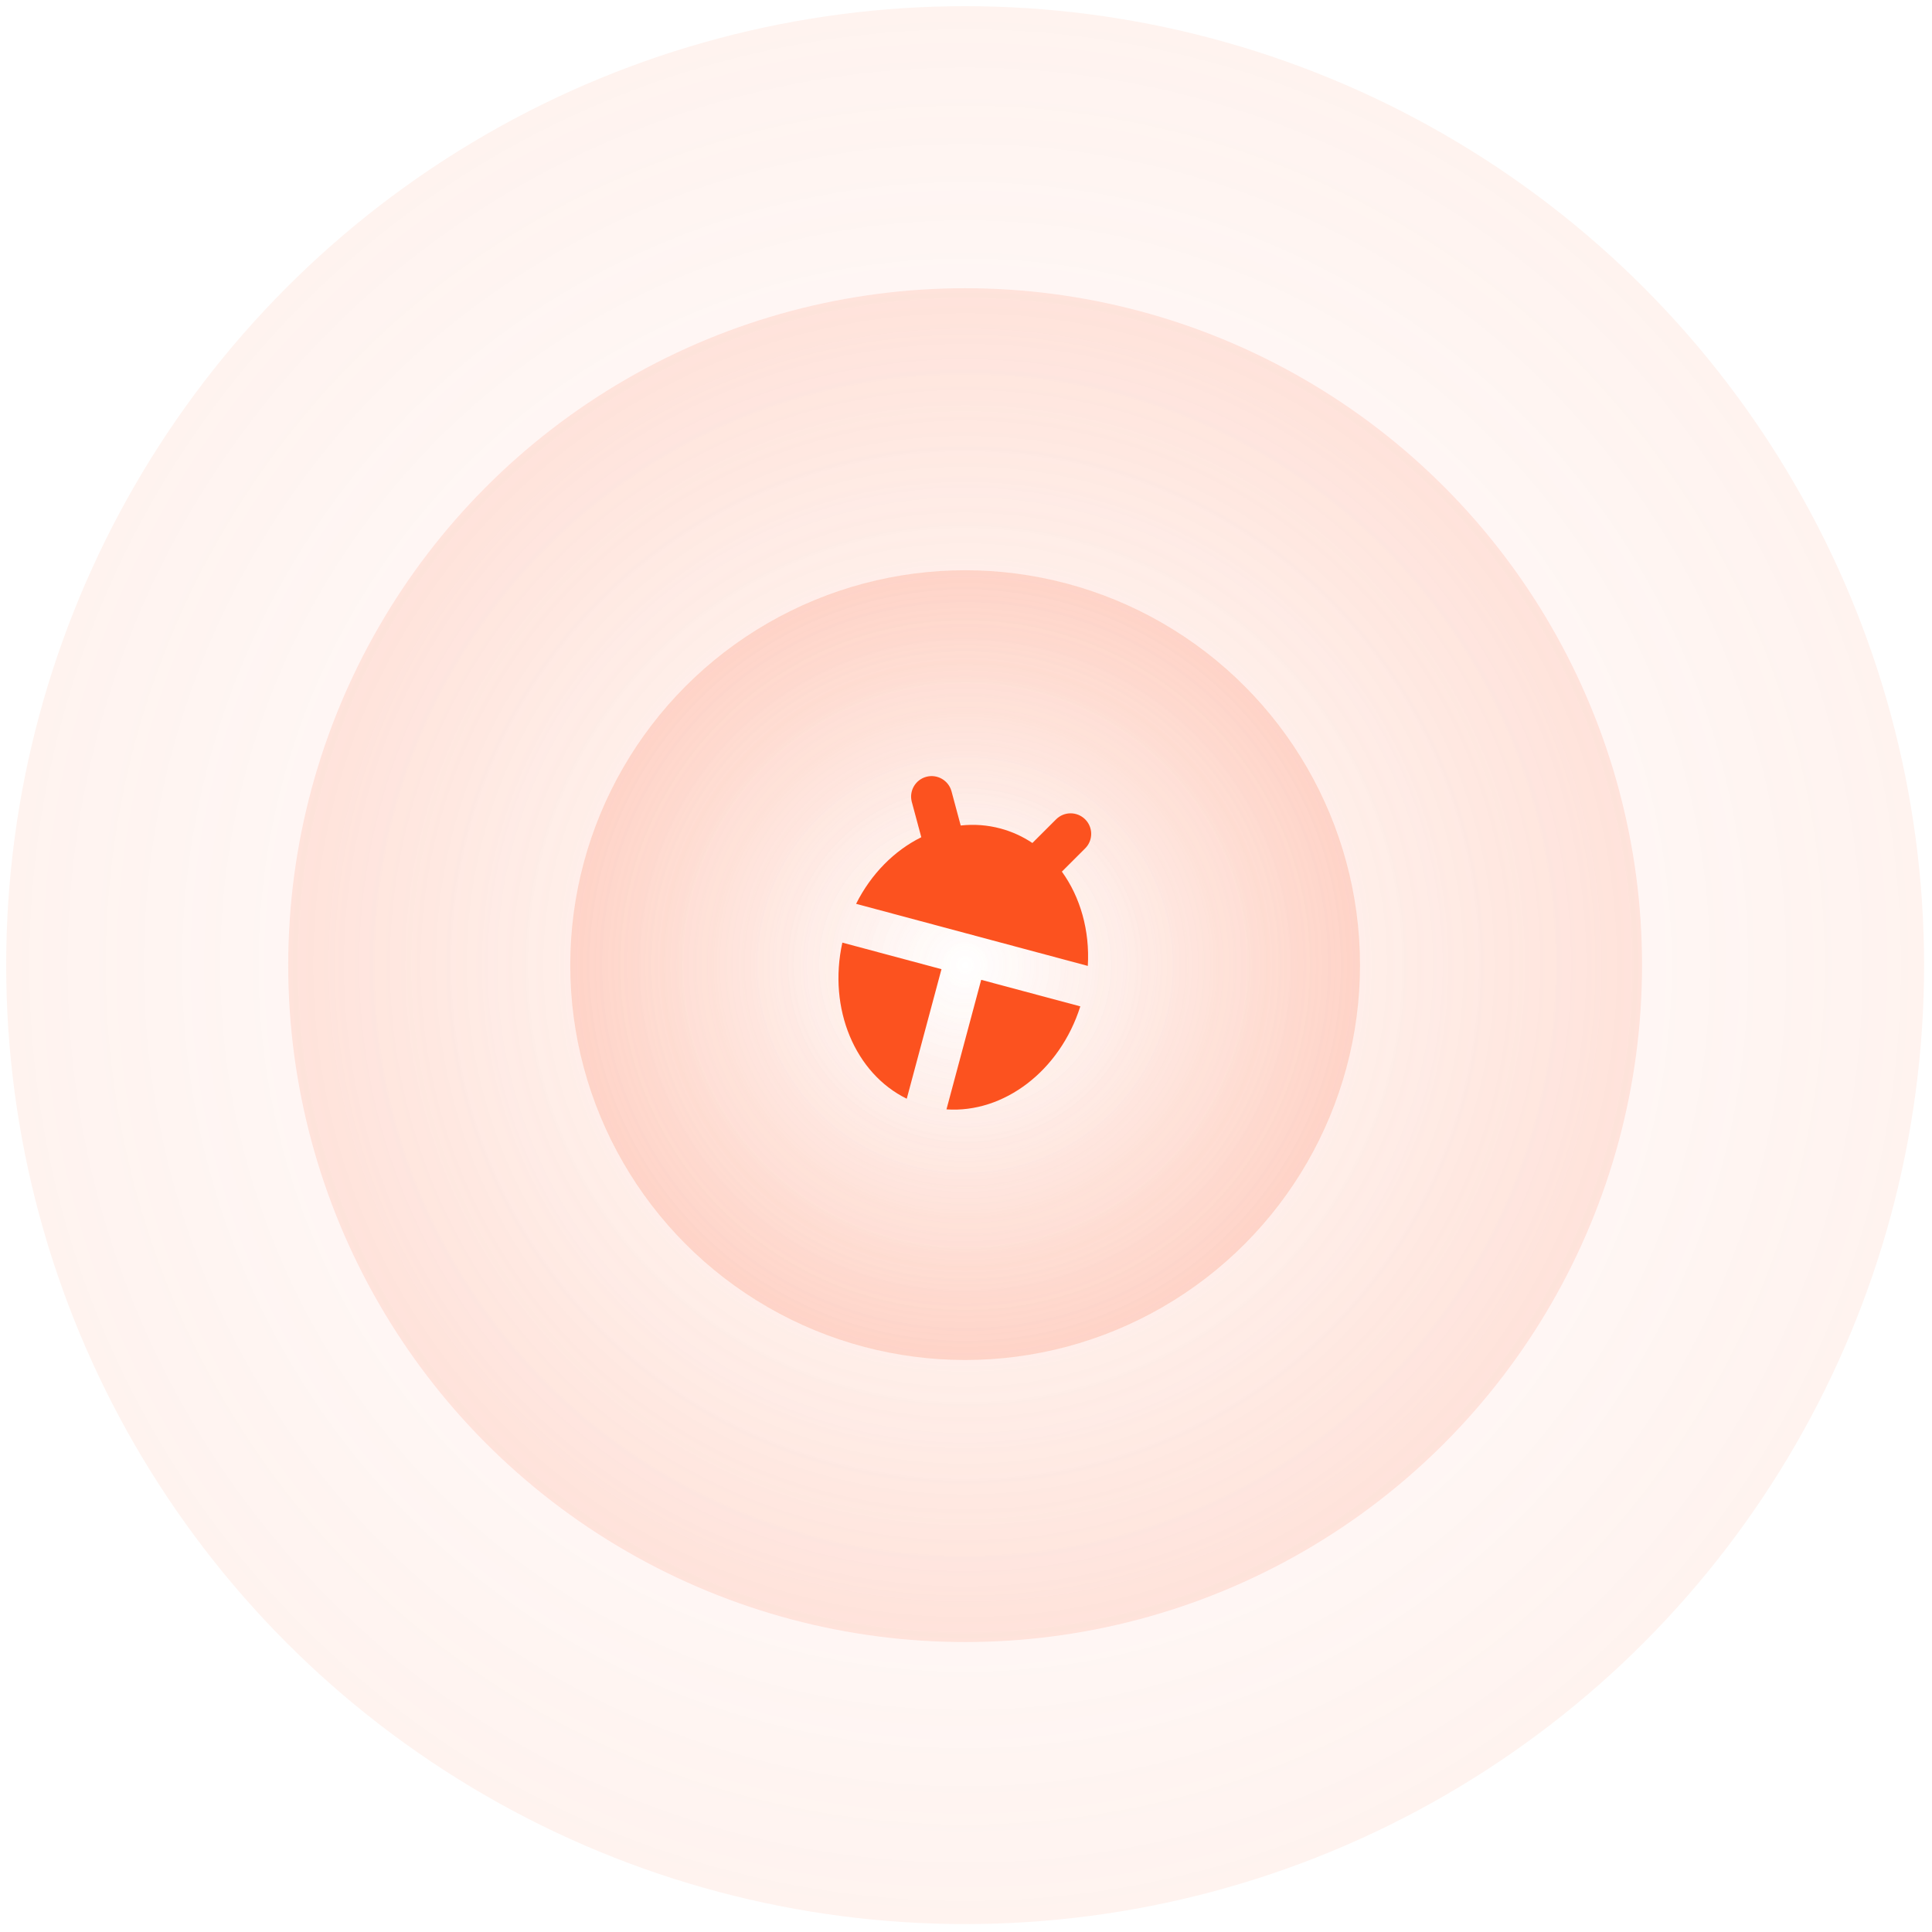 <svg xmlns="http://www.w3.org/2000/svg" width="140" height="140"><defs><radialGradient id="a" r="100%" fx="50%" fy="50%"><stop offset="0%" stop-color="#FD8460" stop-opacity="0"/><stop offset="100%" stop-color="#FD8460"/></radialGradient></defs><g fill="none" fill-rule="evenodd"><g fill="url(#a)"><circle cx="69.937" cy="69.937" r="69.489" opacity=".2"/><circle cx="69.937" cy="69.937" r="49.051" opacity=".35"/><circle cx="69.937" cy="69.937" r="28.613" opacity=".5"/></g><path fill="#FC521F" d="M68.585 80.39l2.516-9.388 7.182 1.924c-1.481 4.688-5.553 7.75-9.698 7.464zm-2.877-.771c-3.732-1.825-5.728-6.512-4.667-11.313l7.182 1.924-2.516 9.388zm13.12-9.625l-16.792-4.499c1.091-2.178 2.78-3.865 4.725-4.826l-.688-2.558c-.213-.793.258-1.608 1.052-1.821.794-.212 1.611.259 1.825 1.052l.666 2.478c.951-.105 1.922-.04 2.88.217.841.225 1.617.583 2.315 1.05l1.718-1.715c.581-.58 1.524-.58 2.106.001.582.581.582 1.522.001 2.103l-1.689 1.686c1.335 1.844 2.032 4.267 1.88 6.83z"/></g></svg>